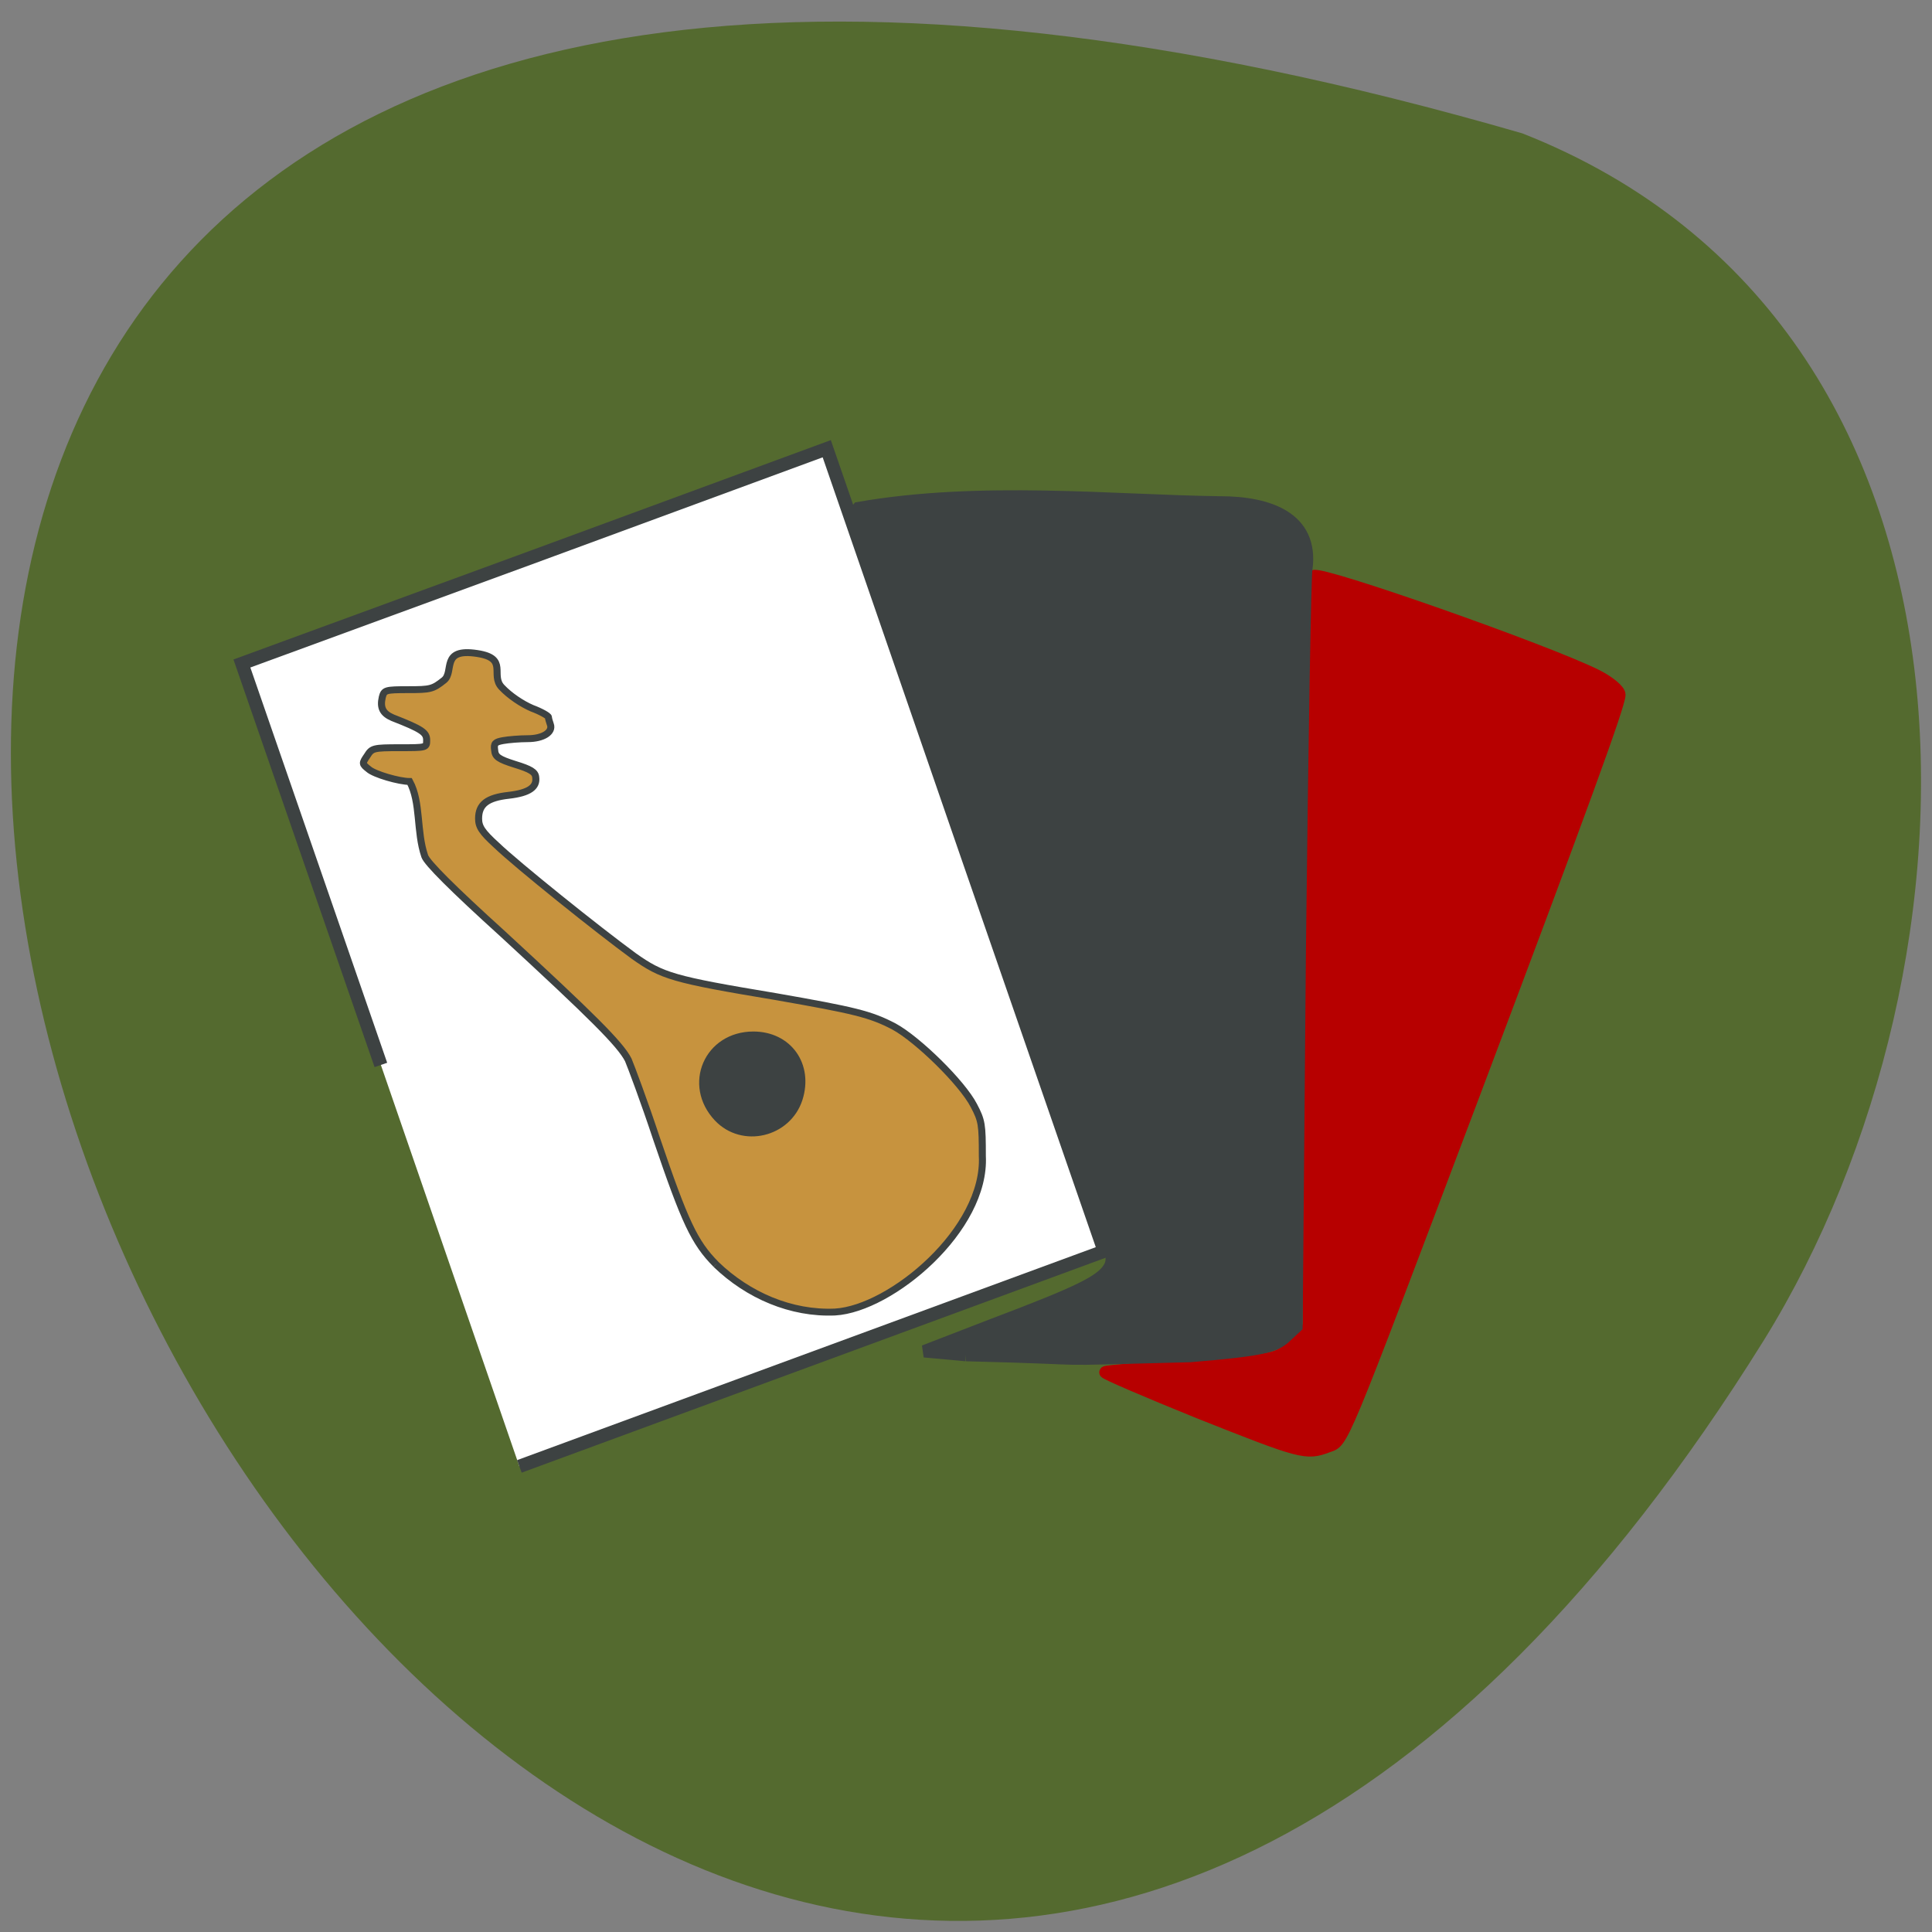 <svg xmlns="http://www.w3.org/2000/svg" viewBox="0 0 16 16"><rect x="0" y="0" width="16" height="16" fill="#808080" stroke="none"/><path d="m 12.609 1.105 c -23.566 -6.832 -8.543 26.93 2 9.992 c 1.926 -3.109 2.059 -8.391 -2 -9.992" fill="#546a2f"/><path d="m 50.875 142.25 l -18.563 -53.625 l 39.06 -14.313 l 39.06 -14.375 l 18.5 53.56 l 18.563 53.625 l -78.12 28.75" transform="scale(0.062)" fill="#fff" stroke="#3d4242" stroke-width="1.781"/><g stroke-width="2.182" transform="matrix(0.048 0 0 0.047 1.578 1.825)"><path d="m 174.08 210.09 c -9.123 -3.773 -16.373 -6.959 -16.21 -7.126 c 0.244 -0.168 7.01 -0.755 15.15 -1.258 c 14.662 -0.922 14.662 -0.922 17.35 -3.857 l 2.607 -2.934 v -65.814 c 0 -36.22 0.326 -66.07 0.815 -66.4 c 1.303 -0.838 40.08 13.08 48.792 17.523 c 2.118 1.09 3.91 2.599 3.91 3.354 c 0 1.761 -6.435 19.786 -25.25 70.76 c -23.378 63.22 -22.4 60.7 -25.09 61.706 c -3.665 1.425 -4.48 1.174 -22.07 -5.953" fill="#b70000" stroke="#b70000"/><path d="m 133.76 199.94 l -7.168 -0.671 l 11.893 -4.695 c 14.988 -5.785 18.816 -7.713 20.12 -10.145 c 1.222 -2.348 0.407 -5.03 -19.386 -61.62 c -18.49 -52.987 -24.681 -71.43 -24.03 -72.1 c 21.1 -3.773 43.986 -1.258 62.48 -1.01 c 8.308 0 15.965 2.683 14.825 11.654 c -0.244 0.252 -0.733 30.434 -1.14 66.988 l -0.57 66.57 l -2.118 2.01 c -1.792 1.593 -4.399 2.18 -16.21 3.186 c -28.835 0.755 -12.218 0.503 -38.691 -0.168" fill="#3d4242" stroke="#3d4242"/></g><g stroke="#3d4242"><path d="m 94.71 178.62 c -3.747 -3.857 -5.376 -7.462 -10.263 -22.13 c -2.118 -6.539 -4.399 -12.744 -4.887 -13.917 c -1.385 -2.767 -6.272 -7.713 -21.586 -22.13 c -8.879 -8.216 -13.11 -12.576 -13.522 -13.75 c -1.466 -4.36 -0.652 -9.474 -2.607 -13.163 c -1.792 0 -6.109 -1.258 -7.087 -2.18 c -1.14 -0.922 -1.14 -1.01 -0.244 -2.348 c 0.815 -1.341 1.059 -1.425 5.62 -1.425 c 4.643 0 4.643 0 4.643 -1.341 c 0 -1.341 -0.815 -1.928 -5.865 -3.94 c -1.711 -0.755 -2.199 -1.761 -1.792 -3.605 c 0.326 -1.258 0.489 -1.341 4.48 -1.341 c 3.828 0 4.236 -0.084 6.191 -1.677 c 1.792 -1.509 -0.652 -5.701 5.702 -4.695 c 5.458 0.838 2.199 3.773 4.236 5.953 c 1.385 1.509 3.503 2.934 5.213 3.689 c 1.548 0.587 2.851 1.341 2.851 1.593 c 0 0.252 0.163 0.755 0.326 1.258 c 0.489 1.341 -1.222 2.515 -3.91 2.515 c -1.385 0 -3.34 0.168 -4.236 0.335 c -1.385 0.252 -1.629 0.503 -1.466 1.677 c 0.081 1.174 0.652 1.593 3.503 2.515 c 2.688 0.838 3.503 1.341 3.584 2.264 c 0.244 1.761 -1.14 2.767 -4.643 3.186 c -3.747 0.419 -5.213 1.593 -5.213 4.108 c 0 1.425 0.57 2.348 3.095 4.695 c 3.503 3.437 17.513 14.923 23.704 19.535 c 4.887 3.521 6.679 4.108 24.437 7.126 c 13.603 2.431 16.373 3.102 20.445 5.282 c 4.073 2.264 11.73 9.893 13.766 13.917 c 1.385 2.683 1.466 3.354 1.466 8.887 c 0.652 12.911 -15.721 26.913 -25.414 27.499 c -7.575 0.335 -14.988 -2.934 -20.527 -8.384" transform="matrix(0.048 0 0 0.047 1.384 2.076)" fill="#c7933e" stroke-width="1.214"/><path d="m 96.06 149.13 c -4 -4.25 -1.25 -10.563 4.563 -10.563 c 4.5 0 7.188 3.813 5.813 8.125 c -1.438 4.438 -7.188 5.813 -10.375 2.438" transform="scale(0.062)" fill="#3d4242" stroke-width="1.567"/></g></svg>